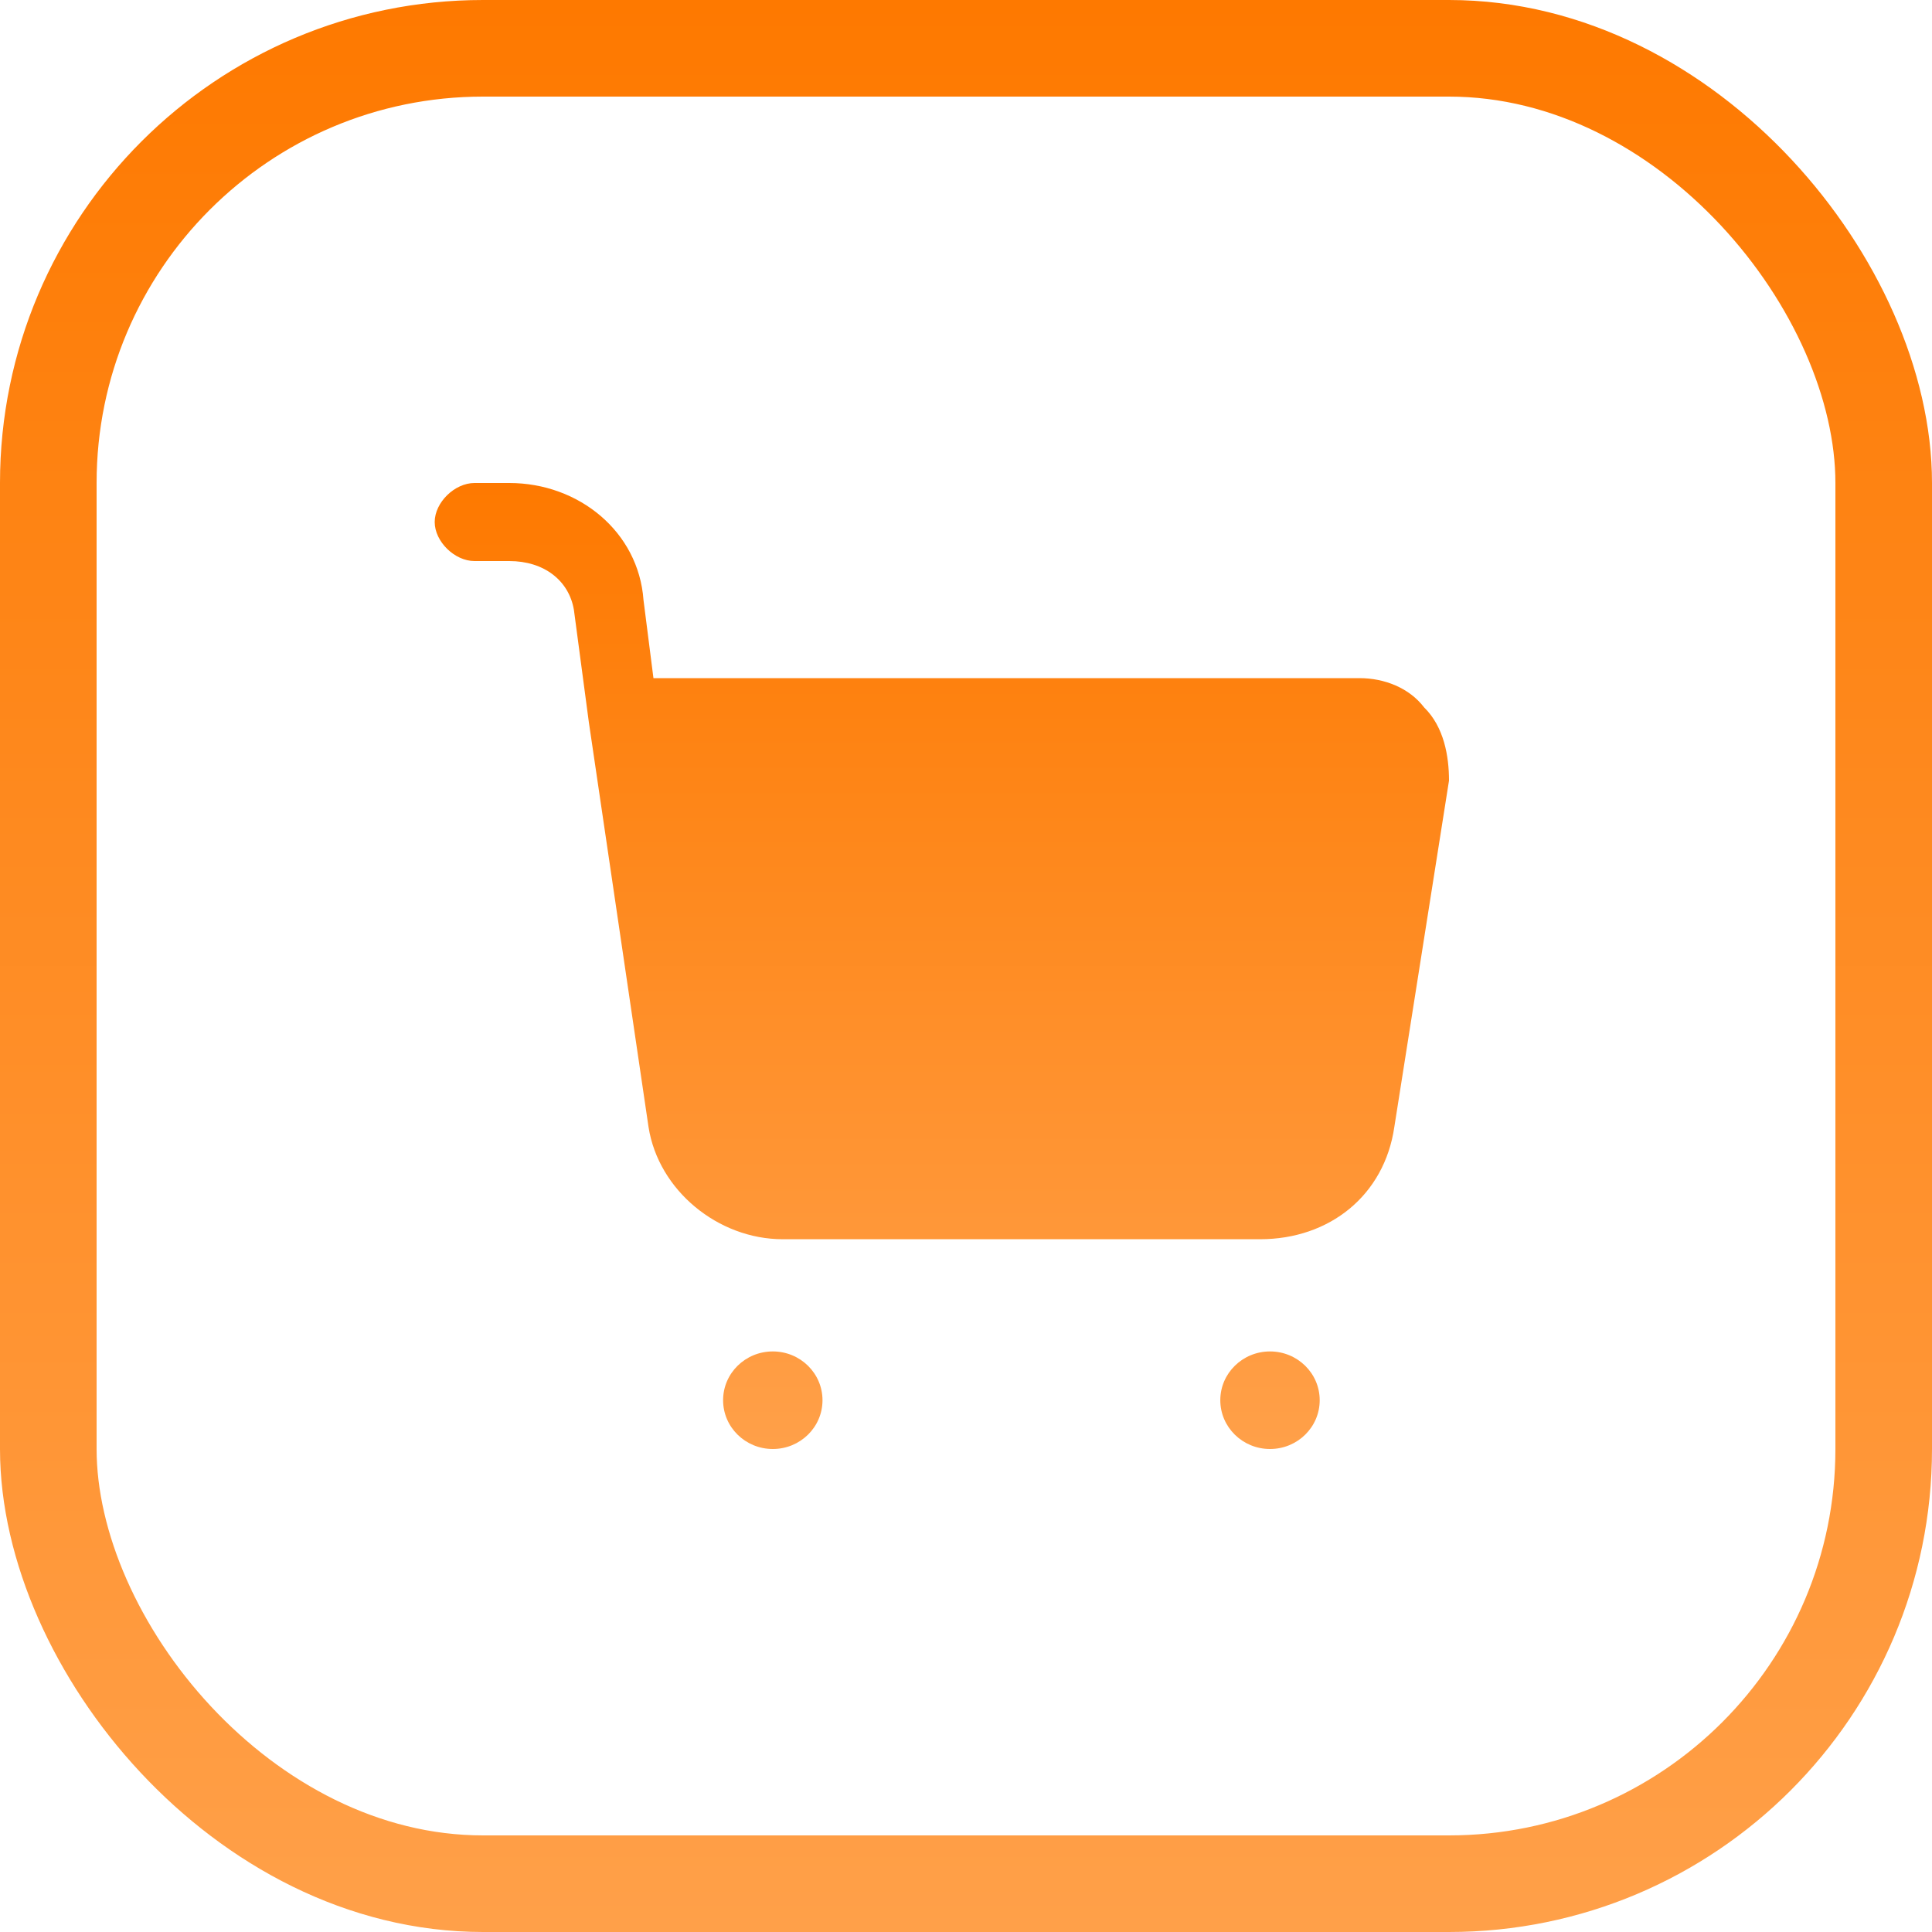 <svg width="40" height="40" viewBox="0 0 40 40" fill="none" xmlns="http://www.w3.org/2000/svg">
<path d="M30 16.162L28.868 23.333C28.662 24.747 27.529 25.657 26.088 25.657H16.206C14.868 25.657 13.632 24.646 13.427 23.333L12.191 14.95L11.882 12.626C11.779 12.02 11.265 11.616 10.544 11.616H9.824C9.412 11.616 9 11.212 9 10.808C9 10.404 9.412 10 9.824 10H10.544C11.985 10 13.221 11.01 13.323 12.424L13.529 14.04H28.147C28.662 14.04 29.177 14.242 29.485 14.646C29.897 15.05 30 15.657 30 16.162Z" fill="url(#paint0_linear_326_1060)"/>
<path d="M26.294 30C26.863 30 27.323 29.548 27.323 28.99C27.323 28.432 26.863 27.98 26.294 27.98C25.726 27.98 25.265 28.432 25.265 28.99C25.265 29.548 25.726 30 26.294 30Z" fill="url(#paint1_linear_326_1060)"/>
<path d="M16 30C16.569 30 17.029 29.548 17.029 28.99C17.029 28.432 16.569 27.98 16 27.98C15.431 27.98 14.971 28.432 14.971 28.99C14.971 29.548 15.431 30 16 30Z" fill="url(#paint2_linear_326_1060)"/>
<rect x="1" y="1" width="38" height="38" rx="9" stroke="url(#paint3_linear_326_1060)" stroke-width="2"/>
<defs>
<linearGradient id="paint0_linear_326_1060" x1="19.5" y1="10" x2="19.5" y2="30" gradientUnits="userSpaceOnUse">
<stop stop-color="#FE7900"/>
<stop offset="1" stop-color="#FFA049"/>
</linearGradient>
<linearGradient id="paint1_linear_326_1060" x1="19.5" y1="10" x2="19.5" y2="30" gradientUnits="userSpaceOnUse">
<stop stop-color="#FE7900"/>
<stop offset="1" stop-color="#FFA049"/>
</linearGradient>
<linearGradient id="paint2_linear_326_1060" x1="19.5" y1="10" x2="19.5" y2="30" gradientUnits="userSpaceOnUse">
<stop stop-color="#FE7900"/>
<stop offset="1" stop-color="#FFA049"/>
</linearGradient>
<linearGradient id="paint3_linear_326_1060" x1="20" y1="0" x2="20" y2="40" gradientUnits="userSpaceOnUse">
<stop stop-color="#FE7900"/>
<stop offset="1" stop-color="#FFA049"/>
</linearGradient>
</defs>
</svg>
